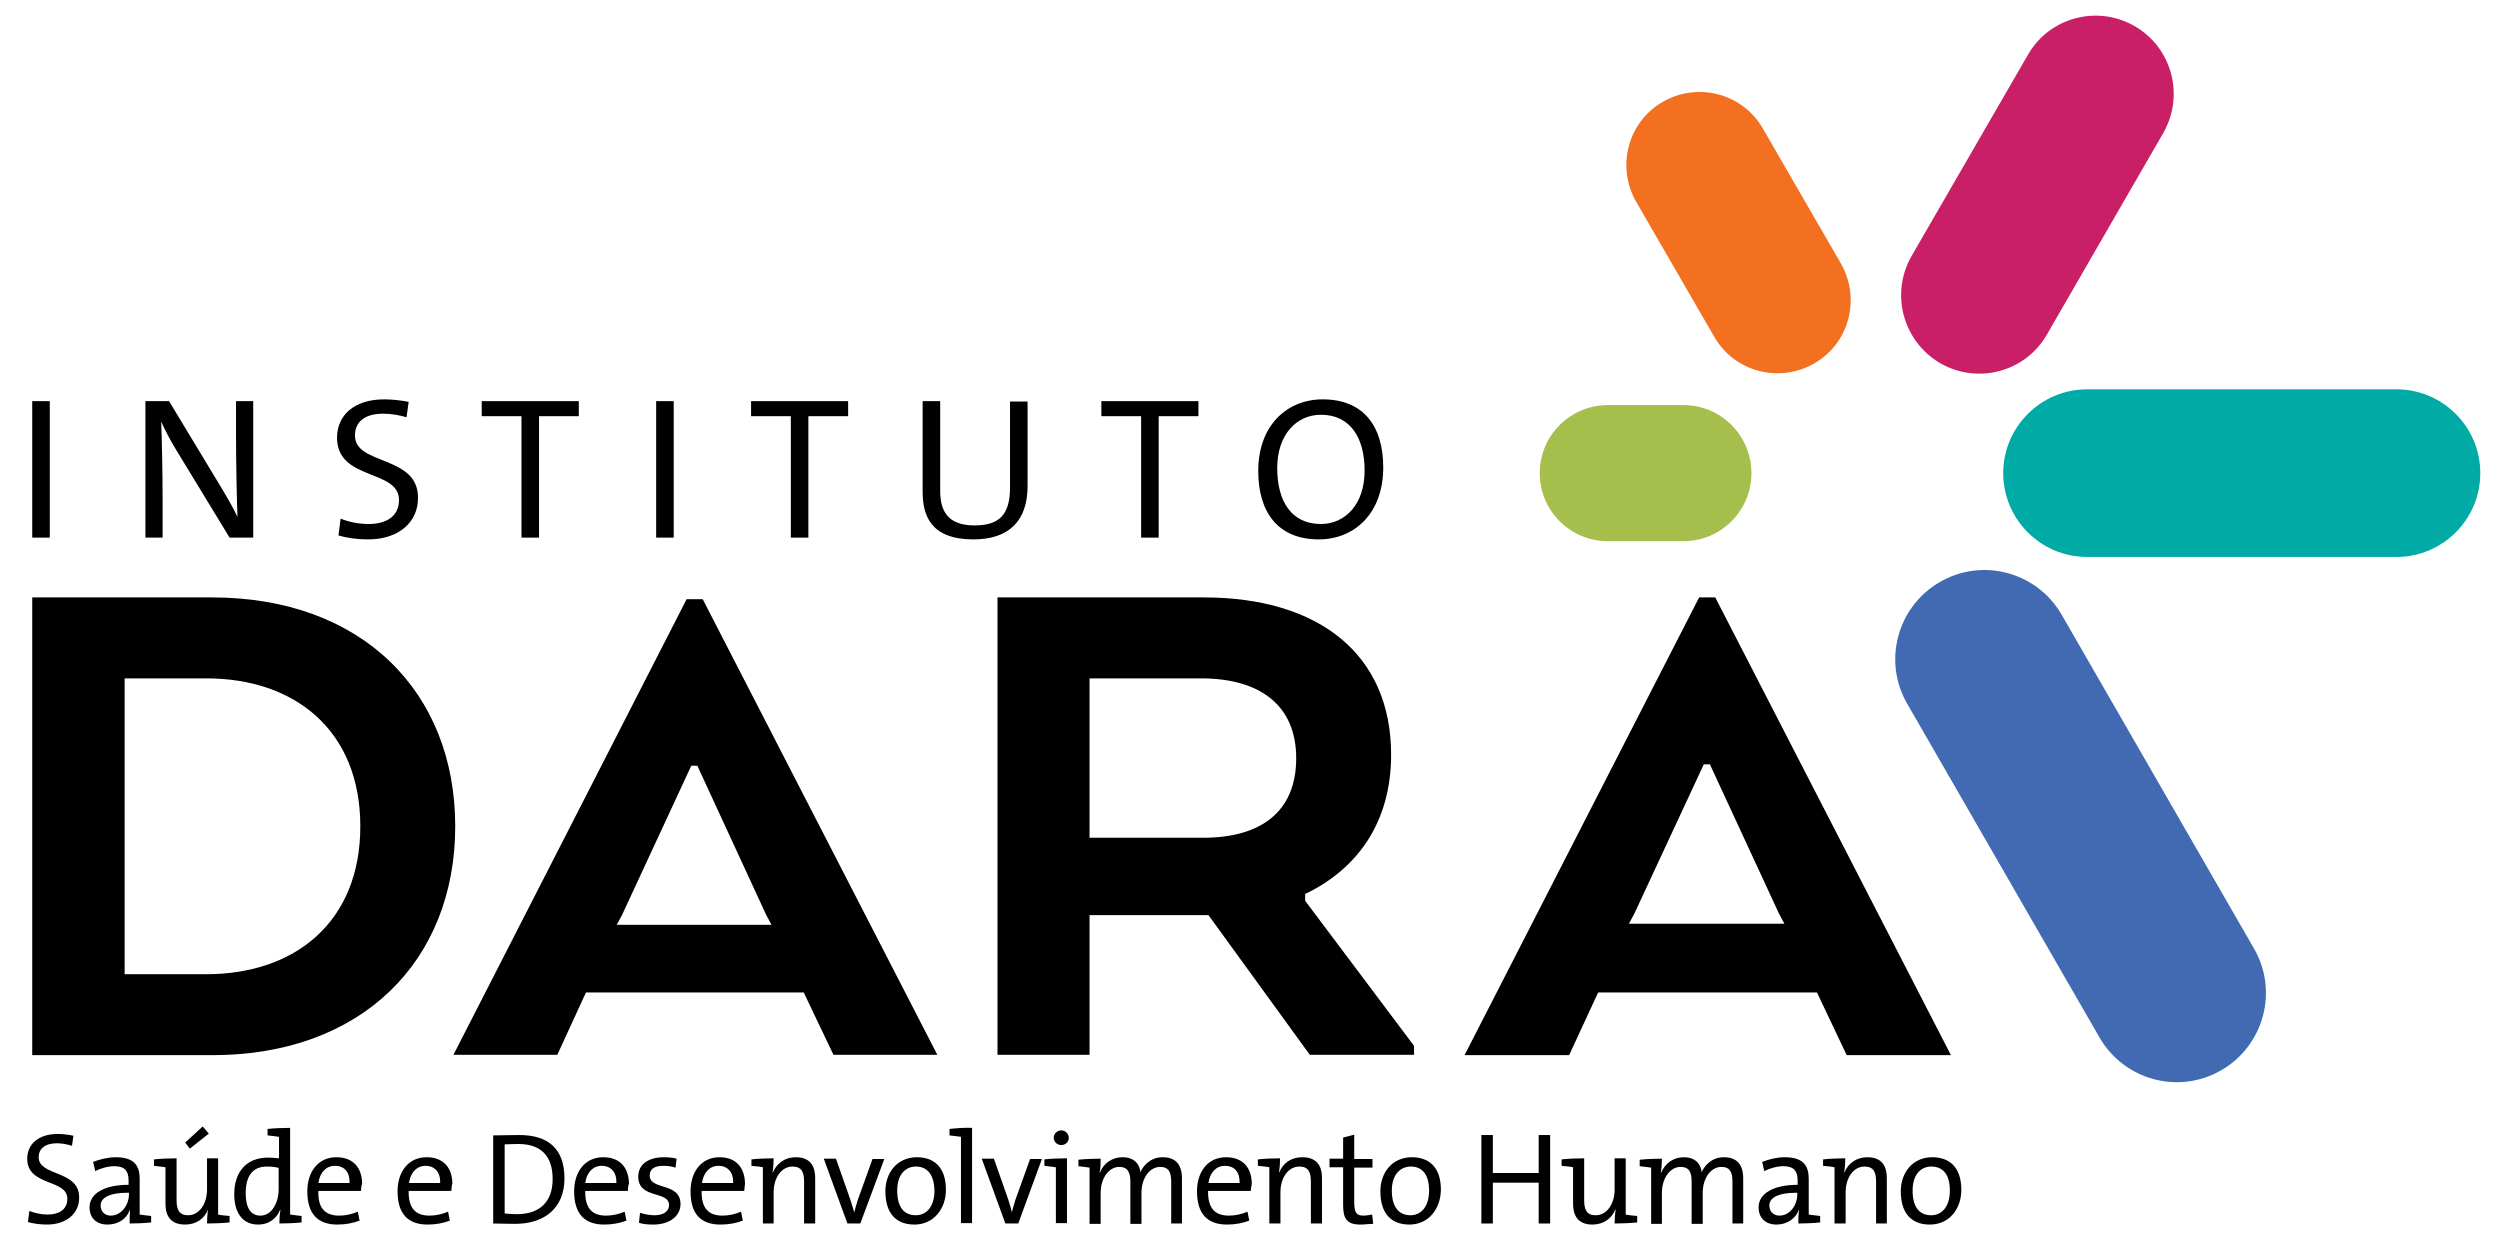 <svg xmlns="http://www.w3.org/2000/svg" xmlns:xlink="http://www.w3.org/1999/xlink" id="Layer_1" x="0px" y="0px" viewBox="0 0 698 347" style="enable-background:new 0 0 698 347;" xml:space="preserve">
<style type="text/css">
	.st60{clip-path:url(#SVGID_2_);}
	.st61{clip-path:url(#SVGID_2_);fill:#00AAA5;}
	.st62{clip-path:url(#SVGID_2_);fill:#A6BE4B;}
	.st63{clip-path:url(#SVGID_2_);fill:#C81F66;}
	.st64{clip-path:url(#SVGID_2_);fill:#F37021;}
	.st65{clip-path:url(#SVGID_2_);fill:#426AB3;}
</style>
<g>
	<defs>
		<rect id="SVGID_1_" x="-71" y="-74.3" width="841.9" height="492.3"/>
	</defs>
	<clipPath id="SVGID_2_">
		<use xlink:href="#SVGID_1_" style="overflow:visible;"/>
	</clipPath>
	<path class="st60" d="M59.3,294.6H9V166.8h50.2c41.9,0,67.9,26.4,67.9,63.9C127.1,268.1,101.2,294.6,59.3,294.6 M34.8,189.4   L34.8,189.4V272h22.8c24.7,0,43-14.5,43-41.3c0-26.8-18.3-41.3-43-41.3H34.8z"/>
	<path class="st60" d="M191.7,167.3h4.5l65.5,127.2h-29l-8.3-17.4h-60.8l-8,17.4h-29L191.7,167.3z M194.7,213.8L194.7,213.8H193   l-19.3,41.6l-1.5,2.8h43.2l-1.5-2.8L194.7,213.8z"/>
	<path class="st60" d="M278.5,166.8h57.6c32.3,0,52.3,16,52.3,43.9c0,18.9-9.4,31.9-24,38.9v1.9l30.4,40.5v2.5h-29.1l-28.3-39h-33.2   v39h-25.7V166.8z M335.3,189.4L335.3,189.4h-31.1v44.5h31.7c16.2,0,26-7.3,26-22.2C361.9,197,351.9,189.4,335.3,189.4"/>
	<path class="st60" d="M474.4,166.8h4.5l65.8,127.8h-29.1l-8.3-17.5h-61.1l-8.1,17.5h-29.2L474.4,166.8z M477.4,213.4L477.4,213.4   h-1.7l-19.4,41.7l-1.5,2.8h43.4l-1.5-2.8L477.4,213.4z"/>
	<path class="st60" d="M13.1,341.9c-2,0-3.9-0.3-5.3-0.7l0.4-3.1c1.5,0.6,3.4,1,5.1,1c2.9,0,5.5-1.2,5.5-4.4   c0-5.6-11.2-3.4-11.2-11.2c0-4,3.1-6.9,8.5-6.9c1.4,0,3.1,0.2,4.4,0.5l-0.4,2.8c-1.3-0.4-2.8-0.7-4.2-0.7c-3.4,0-5.1,1.6-5.1,3.9   c0,5.4,11.3,3.5,11.3,11.2C22.2,338.7,18.6,341.9,13.1,341.9"/>
	<path class="st60" d="M36.2,341.6c0-1.3,0-2.6,0.1-3.7h-0.1c-0.8,2.3-3.1,4-6.2,4c-3,0-5-1.8-5-4.8c0-3.8,4-6.3,10.9-6.3v-1.2   c0-2.6-1-4-4-4c-1.7,0-3.9,0.6-5.3,1.4l-0.6-2.6c1.8-0.7,4.1-1.3,6.3-1.3c5.2,0,6.7,2.4,6.7,6v10c0.8,0.1,2.1,0.3,3.2,0.4v1.8   C40.5,341.5,38,341.6,36.2,341.6 M36,333L36,333c-6.1,0-7.9,1.7-7.9,3.6c0,1.6,1.1,2.8,2.8,2.8c3,0,5.1-3,5.1-5.9V333z"/>
	<path class="st60" d="M57.8,341.6c0-1.1,0.1-2.7,0.3-3.9h0c-1,2.5-3.3,4.2-6.4,4.2c-4.2,0-5.5-2.6-5.5-5.8v-10.2   c-0.9-0.1-2.1-0.3-3.2-0.4v-1.8c1.8-0.2,4.3-0.3,6.3-0.3v11.7c0,2.6,0.7,4.2,3.2,4.2c3.1,0,5.3-3.1,5.3-7.2v-8.7h3.1v15.7   c0.8,0.2,2.1,0.3,3.2,0.4v1.8C62.2,341.5,59.8,341.6,57.8,341.6 M53,320.7L53,320.7l-1.3-1.7l4.9-4.5l1.7,2L53,320.7z"/>
	<path class="st60" d="M78,341.6c0-1.1,0.1-2.7,0.3-3.8l-0.1,0c-1,2.5-3.2,4.1-6.1,4.1c-4.4,0-6.7-3.3-6.7-8.5   c0-6.4,3.6-10.2,9.4-10.2c1,0,2,0.1,3.1,0.2v-6c-0.9-0.1-2.1-0.3-3.2-0.4v-1.8c1.8-0.2,4.2-0.3,6.3-0.3v24.2   c0.9,0.1,2.1,0.3,3.2,0.4v1.8C82.4,341.5,80,341.6,78,341.6 M77.9,326.1L77.9,326.1c-1.1-0.3-2.3-0.4-3.4-0.4   c-3.5,0-5.9,2.1-5.9,7.4c0,4,1.3,6.3,4.1,6.3c3.4,0,5.1-4,5.1-7.2V326.1z"/>
	<path class="st60" d="M100.8,332.5H88.9c-0.2,4.7,1.8,6.9,5.8,6.9c1.8,0,3.6-0.4,5.2-1.1l0.5,2.5c-1.8,0.7-4,1.1-6.2,1.1   c-5.4,0-8.4-2.9-8.4-9.3c0-5.4,3-9.5,8.1-9.5c5.1,0,7.2,3.4,7.2,7.4C100.9,330.9,100.8,331.8,100.8,332.5L100.8,332.5z M93.5,325.5   L93.5,325.5c-2.4,0-4.2,1.8-4.6,4.8h8.7C97.7,327.3,96.2,325.5,93.5,325.5"/>
	<path class="st60" d="M126,332.5h-11.9c-0.1,4.7,1.8,6.9,5.8,6.9c1.8,0,3.6-0.4,5.2-1.1l0.5,2.5c-1.8,0.7-4,1.1-6.2,1.1   c-5.4,0-8.4-2.9-8.4-9.3c0-5.4,3-9.5,8.1-9.5c5.1,0,7.2,3.4,7.2,7.4C126.1,330.9,126.1,331.8,126,332.5L126,332.5z M118.8,325.5   L118.8,325.5c-2.4,0-4.2,1.8-4.6,4.8h8.7C123,327.3,121.4,325.5,118.8,325.5"/>
	<path class="st60" d="M143.8,341.7c-2.5,0-4.4-0.1-6.1-0.1v-24.6c1.9,0,4.6-0.1,7.3-0.1c7.9,0,12.6,3.7,12.6,12.1   C157.6,337.4,151.9,341.7,143.8,341.7 M144.7,319.4L144.7,319.4c-1.3,0-2.8,0.1-3.8,0.1v19.3c1,0.1,2.3,0.2,3.4,0.2   c5.9,0,10-3,10-9.8C154.3,322.8,151.1,319.4,144.7,319.4"/>
	<path class="st60" d="M175.3,332.5h-11.9c-0.1,4.7,1.8,6.9,5.8,6.9c1.8,0,3.6-0.4,5.2-1.1l0.5,2.5c-1.8,0.7-4,1.1-6.2,1.1   c-5.4,0-8.4-2.9-8.4-9.3c0-5.4,3-9.5,8.1-9.5c5.1,0,7.2,3.4,7.2,7.4C175.4,330.9,175.3,331.8,175.3,332.5L175.3,332.5z M168,325.5   L168,325.5c-2.4,0-4.2,1.8-4.6,4.8h8.7C172.2,327.3,170.6,325.5,168,325.5"/>
	<path class="st60" d="M182.4,341.9c-1.4,0-2.9-0.1-4-0.5l0.3-2.8c1.1,0.4,2.7,0.7,4.1,0.7c2.4,0,4-1.1,4-2.8c0-4.2-8.6-1.6-8.6-8   c0-3.1,2.4-5.4,7.2-5.4c1.1,0,2.5,0.1,3.5,0.4l-0.3,2.5c-1.1-0.4-2.4-0.5-3.5-0.5c-2.5,0-3.7,1-3.7,2.7c0,4.2,8.6,1.8,8.6,8   C190,339.4,187.1,341.9,182.4,341.9"/>
	<path class="st60" d="M207.8,332.5h-11.9c-0.1,4.7,1.8,6.9,5.8,6.9c1.8,0,3.6-0.4,5.2-1.1l0.5,2.5c-1.8,0.7-4,1.1-6.2,1.1   c-5.5,0-8.4-2.9-8.4-9.3c0-5.4,3-9.5,8.1-9.5c5,0,7.1,3.4,7.1,7.4C207.9,330.9,207.9,331.8,207.8,332.5L207.8,332.5z M200.6,325.5   L200.6,325.5c-2.4,0-4.2,1.8-4.6,4.8h8.7C204.8,327.3,203.2,325.5,200.6,325.5"/>
	<path class="st60" d="M224.5,341.6v-11.7c0-2.6-0.7-4.2-3.2-4.2c-3.1,0-5.3,3.1-5.3,7.2v8.7H213v-15.7c-0.9-0.2-2.1-0.3-3.2-0.4   v-1.8c1.7-0.2,4.2-0.3,6.2-0.3c0,1.1-0.1,2.8-0.3,3.9h0.1c1.1-2.5,3.3-4.2,6.4-4.2c4.1,0,5.4,2.6,5.4,5.8v12.7H224.5z"/>
	<path class="st60" d="M240.2,341.6h-3.6l-6.6-18.1h3.4l4,11.4c0.4,1.3,0.8,2.4,1.1,3.6h0c0.3-1.1,0.6-2.3,1-3.5l4.1-11.4h3.3   L240.2,341.6z"/>
	<path class="st60" d="M255.3,341.9c-4.9,0-8.1-2.9-8.1-9.3c0-5.2,3.3-9.5,8.8-9.5c4.5,0,8.1,2.5,8.1,9.1   C264.1,337.6,260.6,341.9,255.3,341.9 M255.7,325.7L255.7,325.7c-2.7,0-5.2,2-5.2,6.7c0,4.5,1.8,6.9,5.2,6.9c2.8,0,5.2-2.2,5.2-6.9   C260.8,328.2,259.1,325.7,255.7,325.7"/>
	<path class="st60" d="M268.3,341.6v-24.2c-0.9-0.1-2.1-0.3-3.2-0.4v-1.8c1.8-0.2,4.2-0.4,6.3-0.3v26.6H268.3z"/>
	<path class="st60" d="M284.3,341.6h-3.6l-6.6-18.1h3.4l4,11.4c0.4,1.3,0.8,2.4,1,3.6h0c0.3-1.1,0.6-2.3,1-3.5l4.1-11.4h3.3   L284.3,341.6z"/>
	<path class="st60" d="M294.8,341.6v-15.7c-0.9-0.1-2.1-0.3-3.2-0.4v-1.8c1.7-0.2,4.2-0.3,6.3-0.3v18.1H294.8z M296.3,319.7   L296.3,319.7c-1.1,0-2.1-0.9-2.1-2c0-1.1,0.9-2.1,2.1-2.1c1.1,0,2.1,0.9,2.1,2.1C298.4,318.8,297.5,319.7,296.3,319.7"/>
	<path class="st60" d="M327,341.6v-11.6c0-2.6-0.6-4.2-3.1-4.2c-2.7,0-5.2,2.8-5.2,7.3v8.6h-3.1v-11.7c0-2.3-0.5-4.2-3.1-4.2   c-2.8,0-5.2,3-5.2,7.3v8.6h-3.1v-15.7c-0.8-0.1-2.1-0.3-3.1-0.4v-1.8c1.7-0.2,4.2-0.3,6.2-0.3c0,1.1,0,2.8-0.3,3.9l0.1,0   c1-2.6,3.4-4.3,6.3-4.3c3.9,0,4.9,2.7,5,4.2c0.7-1.7,2.7-4.2,6.2-4.2c3.4,0,5.4,1.8,5.4,5.9v12.6H327z"/>
	<path class="st60" d="M349.2,332.5h-11.9c-0.1,4.7,1.8,6.9,5.8,6.9c1.8,0,3.6-0.4,5.2-1.1l0.5,2.5c-1.8,0.7-4,1.1-6.2,1.1   c-5.4,0-8.4-2.9-8.4-9.3c0-5.4,3-9.5,8.1-9.5c5.1,0,7.2,3.4,7.2,7.4C349.4,330.9,349.3,331.8,349.2,332.5L349.2,332.5z M342,325.5   L342,325.5c-2.4,0-4.2,1.8-4.6,4.8h8.7C346.2,327.3,344.7,325.5,342,325.5"/>
	<path class="st60" d="M366,341.6v-11.7c0-2.6-0.7-4.2-3.2-4.2c-3.1,0-5.3,3.1-5.3,7.2v8.7h-3.1v-15.7c-0.9-0.2-2.1-0.3-3.2-0.4v-1.8   c1.8-0.2,4.2-0.3,6.2-0.3c0,1.1-0.1,2.8-0.3,3.9h0.1c1-2.5,3.2-4.2,6.4-4.2c4.2,0,5.5,2.6,5.5,5.8v12.7H366z"/>
	<path class="st60" d="M379.8,341.9c-3.7,0-4.8-1.6-4.8-5.4v-10.6h-3.8v-2.4h3.8v-5.9l3.1-0.8v6.8h5.1v2.4h-5.1v9.5   c0,3.1,0.6,3.9,2.6,3.9c0.8,0,1.7-0.2,2.4-0.3l0.3,2.6C382.4,341.7,381,341.9,379.8,341.9"/>
	<path class="st60" d="M393.5,341.9c-4.9,0-8.1-2.9-8.1-9.3c0-5.2,3.3-9.5,8.8-9.5c4.5,0,8.1,2.5,8.1,9.1   C402.2,337.6,398.8,341.9,393.5,341.9 M393.9,325.7L393.9,325.7c-2.7,0-5.3,2-5.3,6.7c0,4.5,1.9,6.9,5.2,6.9c2.8,0,5.2-2.2,5.2-6.9   C399,328.2,397.3,325.7,393.9,325.7"/>
	<polygon class="st60" points="429.6,316.9 429.6,327.5 416.8,327.5 416.8,316.9 413.6,316.9 413.6,341.6 416.8,341.6 416.8,330.2    429.6,330.2 429.6,341.6 432.8,341.6 432.8,316.9  "/>
	<path class="st60" d="M450.8,341.6c0-1.1,0.1-2.7,0.3-3.9H451c-1,2.5-3.3,4.2-6.4,4.2c-4.1,0-5.4-2.6-5.4-5.8v-10.2   c-0.9-0.2-2.1-0.3-3.2-0.4v-1.8c1.8-0.2,4.3-0.3,6.3-0.3v11.7c0,2.6,0.7,4.2,3.2,4.2c3.1,0,5.3-3.1,5.3-7.2v-8.7h3.1v15.7   c0.9,0.2,2.1,0.3,3.2,0.4v1.8C455.3,341.5,452.8,341.6,450.8,341.6"/>
	<path class="st60" d="M483.7,341.6v-11.6c0-2.6-0.6-4.2-3.1-4.2c-2.7,0-5.2,2.8-5.2,7.3v8.6h-3.1v-11.7c0-2.3-0.4-4.2-3.1-4.2   c-2.8,0-5.2,3-5.2,7.3v8.6H461v-15.7c-0.9-0.1-2.1-0.3-3.2-0.4v-1.8c1.8-0.2,4.3-0.3,6.2-0.3c0,1.1-0.1,2.8-0.3,3.9l0.1,0   c1.1-2.6,3.4-4.3,6.3-4.3c3.9,0,4.9,2.7,5,4.2c0.7-1.7,2.7-4.2,6.2-4.2c3.4,0,5.4,1.8,5.4,5.9v12.6H483.7z"/>
	<path class="st60" d="M502.1,341.6c0-1.3,0-2.6,0.2-3.7h-0.1c-0.9,2.3-3.2,4-6.2,4c-3,0-5-1.8-5-4.8c0-3.8,4-6.3,10.9-6.3v-1.2   c0-2.6-1-4-4-4c-1.7,0-3.9,0.6-5.3,1.4l-0.6-2.6c1.8-0.7,4.1-1.3,6.3-1.3c5.2,0,6.7,2.4,6.7,6v10c0.9,0.1,2.1,0.3,3.2,0.4v1.8   C506.4,341.5,503.9,341.6,502.1,341.6 M501.9,333L501.9,333c-6.1,0-7.9,1.7-7.9,3.6c0,1.6,1.1,2.8,2.8,2.8c3,0,5-3,5-5.9V333z"/>
	<path class="st60" d="M523.8,341.6v-11.7c0-2.6-0.7-4.2-3.2-4.2c-3.1,0-5.3,3.1-5.3,7.2v8.7h-3.1v-15.7c-0.9-0.2-2.1-0.3-3.2-0.4   v-1.8c1.7-0.2,4.2-0.3,6.2-0.3c0,1.1-0.1,2.8-0.3,3.9h0.1c1-2.5,3.3-4.2,6.4-4.2c4.1,0,5.4,2.6,5.4,5.8v12.7H523.8z"/>
	<path class="st60" d="M538.8,341.9c-4.9,0-8.1-2.9-8.1-9.3c0-5.2,3.3-9.5,8.8-9.5c4.5,0,8.1,2.5,8.1,9.1   C547.6,337.6,544.2,341.9,538.8,341.9 M539.2,325.7L539.2,325.7c-2.7,0-5.2,2-5.2,6.7c0,4.5,1.8,6.9,5.2,6.9c2.8,0,5.2-2.2,5.2-6.9   C544.4,328.2,542.7,325.7,539.2,325.7"/>
	<rect x="9" y="112" class="st60" width="4.9" height="38.1"/>
	<path class="st60" d="M64.1,150.1L49,125.3c-1.6-2.7-2.9-5.1-4-7.6c0.2,4.1,0.4,15.1,0.4,21.7v10.7h-4.8V112h6.6L62,136.5   c1.5,2.5,3,5.1,4.3,7.8c-0.2-4.9-0.4-15.6-0.4-22.4V112h4.8v38.1H64.1z"/>
	<path class="st60" d="M102.8,150.6c-3.1,0-6-0.4-8.3-1.1l0.6-4.7c2.4,1,5.2,1.5,7.9,1.5c4.5,0,8.4-1.9,8.4-6.7   c0-8.7-17.3-5.3-17.3-17.4c0-6.2,4.7-10.7,13.2-10.7c2.2,0,4.8,0.3,6.8,0.7l-0.6,4.3c-2-0.6-4.3-1-6.5-1c-5.3,0-7.9,2.4-7.9,6.1   c0,8.4,17.6,5.4,17.6,17.3C116.8,145.8,111.3,150.6,102.8,150.6"/>
	<polygon class="st60" points="150.5,116.2 150.5,150.1 145.6,150.1 145.6,116.2 134.5,116.2 134.5,112 161.6,112 161.6,116.2  "/>
	<rect x="183.2" y="112" class="st60" width="4.9" height="38.1"/>
	<polygon class="st60" points="225.7,116.2 225.7,150.1 220.8,150.1 220.8,116.2 209.7,116.2 209.7,112 236.8,112 236.8,116.2  "/>
	<path class="st60" d="M271.8,150.6c-11.9,0-14.2-6.6-14.2-13.3V112h4.9v25c0,5.3,1.8,9.7,9.6,9.7c6.7,0,9.9-2.8,9.9-10.6v-24h4.9   v23.6C286.9,145.5,281.6,150.6,271.8,150.6"/>
	<polygon class="st60" points="323.5,116.2 323.5,150.1 318.6,150.1 318.6,116.2 307.5,116.2 307.5,112 334.6,112 334.6,116.2  "/>
	<path class="st60" d="M368.2,150.6c-11.4,0-16.9-7.6-16.9-19.1c0-12.8,8.1-20,18-20c11.4,0,16.9,7.5,16.9,19   C386.2,143.4,378.1,150.6,368.2,150.6 M368.8,115.8L368.8,115.8c-6.7,0-12.2,5.4-12.2,14.9c0,9.3,4,15.6,12.2,15.6   c6.7,0,12.2-5.4,12.2-14.9C381,122.2,377,115.8,368.8,115.8"/>
	<path class="st61" d="M582.7,108.7c-12.9,0-23.4,10.5-23.4,23.4s10.5,23.4,23.4,23.4h86.4c12.9,0,23.4-10.5,23.4-23.4   s-10.5-23.4-23.4-23.4H582.7z"/>
	<path class="st62" d="M448.9,113.1c-10.5,0-19,8.5-19,19c0,10.5,8.5,19,19,19H470c10.5,0,19-8.5,19-19c0-10.5-8.5-19-19-19H448.9z"/>
	<path class="st63" d="M533.7,71.5c-6,10.5-2.4,23.8,8,29.9c10.4,6,23.8,2.5,29.8-8l32.5-56.3c6-10.5,2.4-23.8-8-29.8   c-10.4-6-23.8-2.5-29.8,8L533.7,71.5z"/>
	<path class="st64" d="M492.2,35.9c-5.6-9.8-18.1-13.1-27.9-7.5c-9.8,5.6-13.1,18.1-7.5,27.9l21.8,37.7c5.6,9.8,18.1,13.1,27.9,7.5   c9.8-5.6,13.1-18.1,7.5-27.9L492.2,35.9z"/>
	<path class="st65" d="M575.6,171.6c-6.9-11.9-22.1-16-34-9.1c-11.9,6.9-16,22.1-9.1,34l53.7,93.2c6.9,11.9,22.1,16,34,9.1   c11.9-6.9,16-22.1,9.1-34L575.6,171.6z"/>
</g>
</svg>